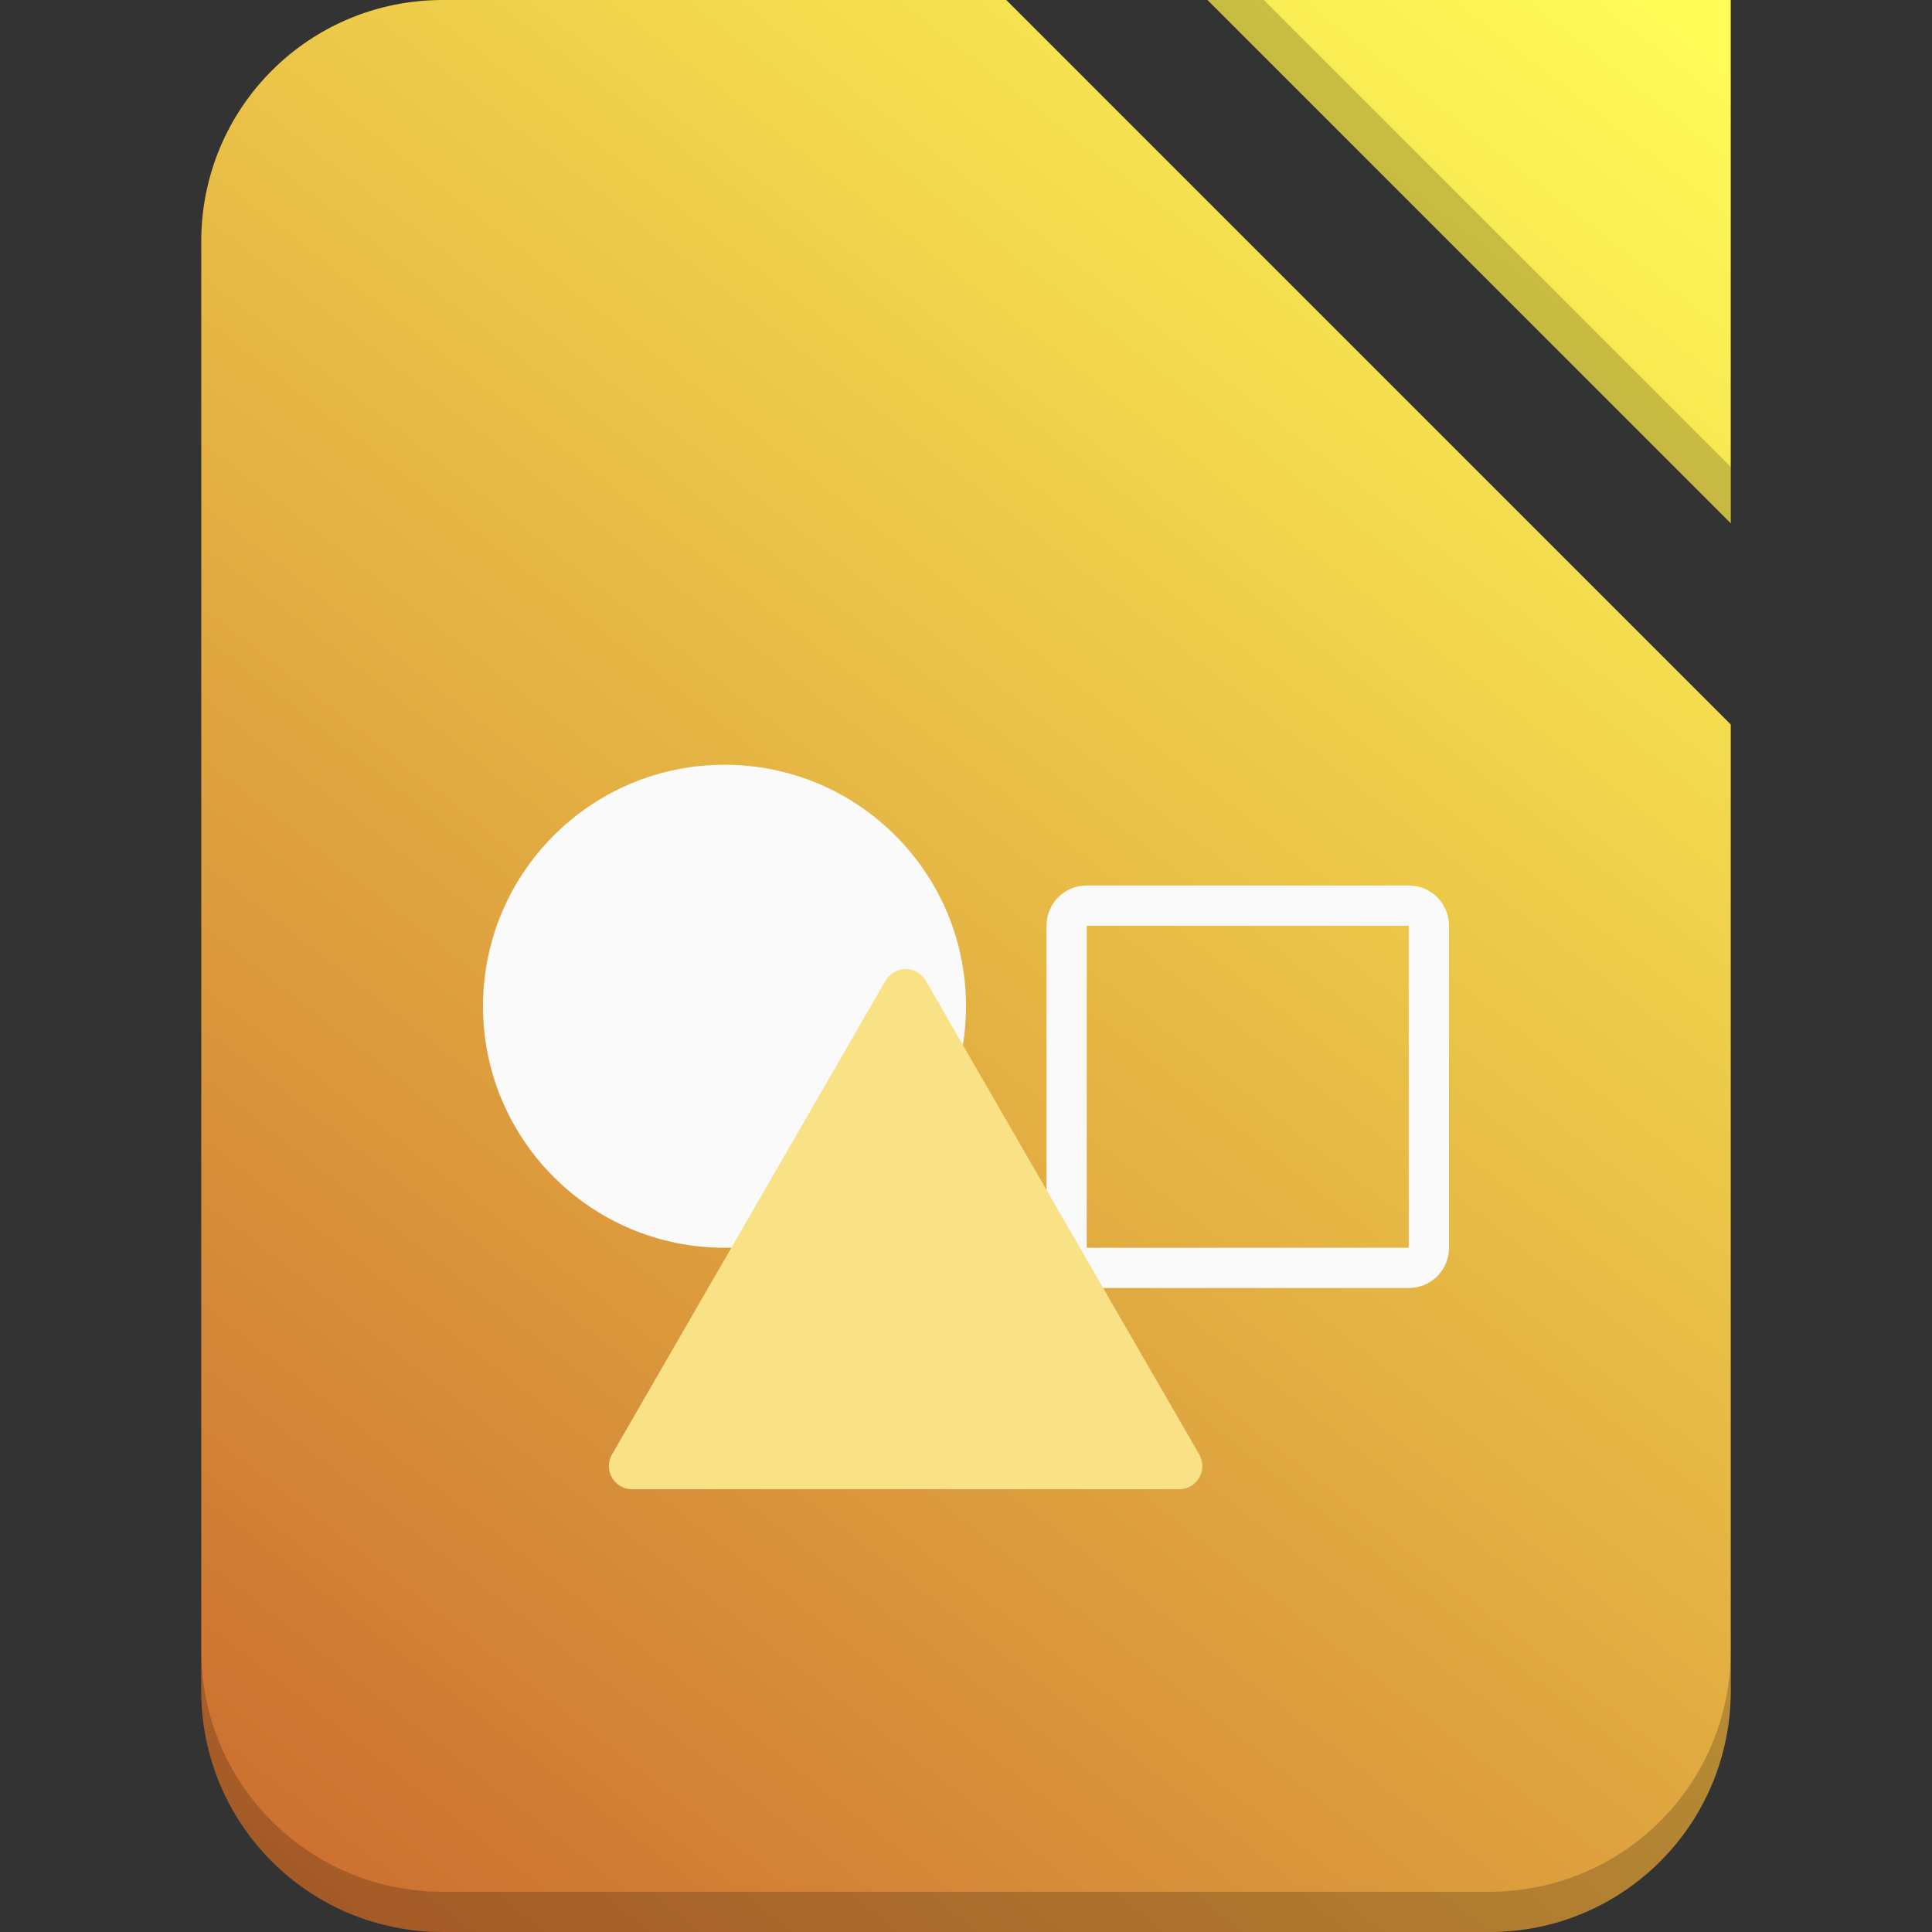 <?xml version="1.0" encoding="UTF-8"?>
<!-- Created with Inkscape (http://www.inkscape.org/) -->
<svg width="48" height="48" version="1.1" viewBox="0 0 48 48" xml:space="preserve" xmlns="http://www.w3.org/2000/svg"><rect x="0" y="0" width="48" height="48" fill="#333333" stroke="none"/><defs><linearGradient id="linearGradient4873" x1="6" x2="42" y1="47" y2="1" gradientUnits="userSpaceOnUse"><stop stop-color="#cb6d30" offset="0"/><stop stop-color="#fffb57" offset="1"/></linearGradient></defs><path d="m11 0c-3.324 0-6 2.676-6 6v36c0 3.324 2.676 6 6 6h26c3.324 0 6-2.676 6-6v-24l-18-18h-14zm19 0 13 13v-13h-13z" fill="url(#linearGradient4873)" fill-rule="evenodd" stroke-linecap="square"/><g fill-rule="evenodd" stroke-linecap="square"><path d="m5 41v1c0 3.324 2.676 6 6 6h26c3.324 0 6-2.676 6-6v-1c0 3.324-2.676 6-6 6h-26c-3.324 0-6-2.676-6-6z" fill-opacity=".199"/><path d="m30 0 13 13v-1.4l-11.6-11.6z" fill-opacity=".198"/></g><g fill-rule="evenodd"><circle cx="18" cy="25" r="6" fill="#fafafa"/><path d="m27 22c-0.554 0-1 0.446-1 1v8c0 0.554 0.446 1 1 1h8c0.554 0 1-0.446 1-1v-8c0-0.554-0.446-1-1-1h-8zm0 1h8v8h-8v-8z" fill="#fafafa"/><path transform="translate(-.5 .5)" d="m23.5 23.866 6.794 11.768a0.577 0.577 120 0 1-0.5 0.866h-13.588a0.577 0.577 60 0 1-0.5-0.866l6.794-11.768a0.577 0.577 1.5352e-6 0 1 1 0z" fill="#f9e186"/></g></svg>
